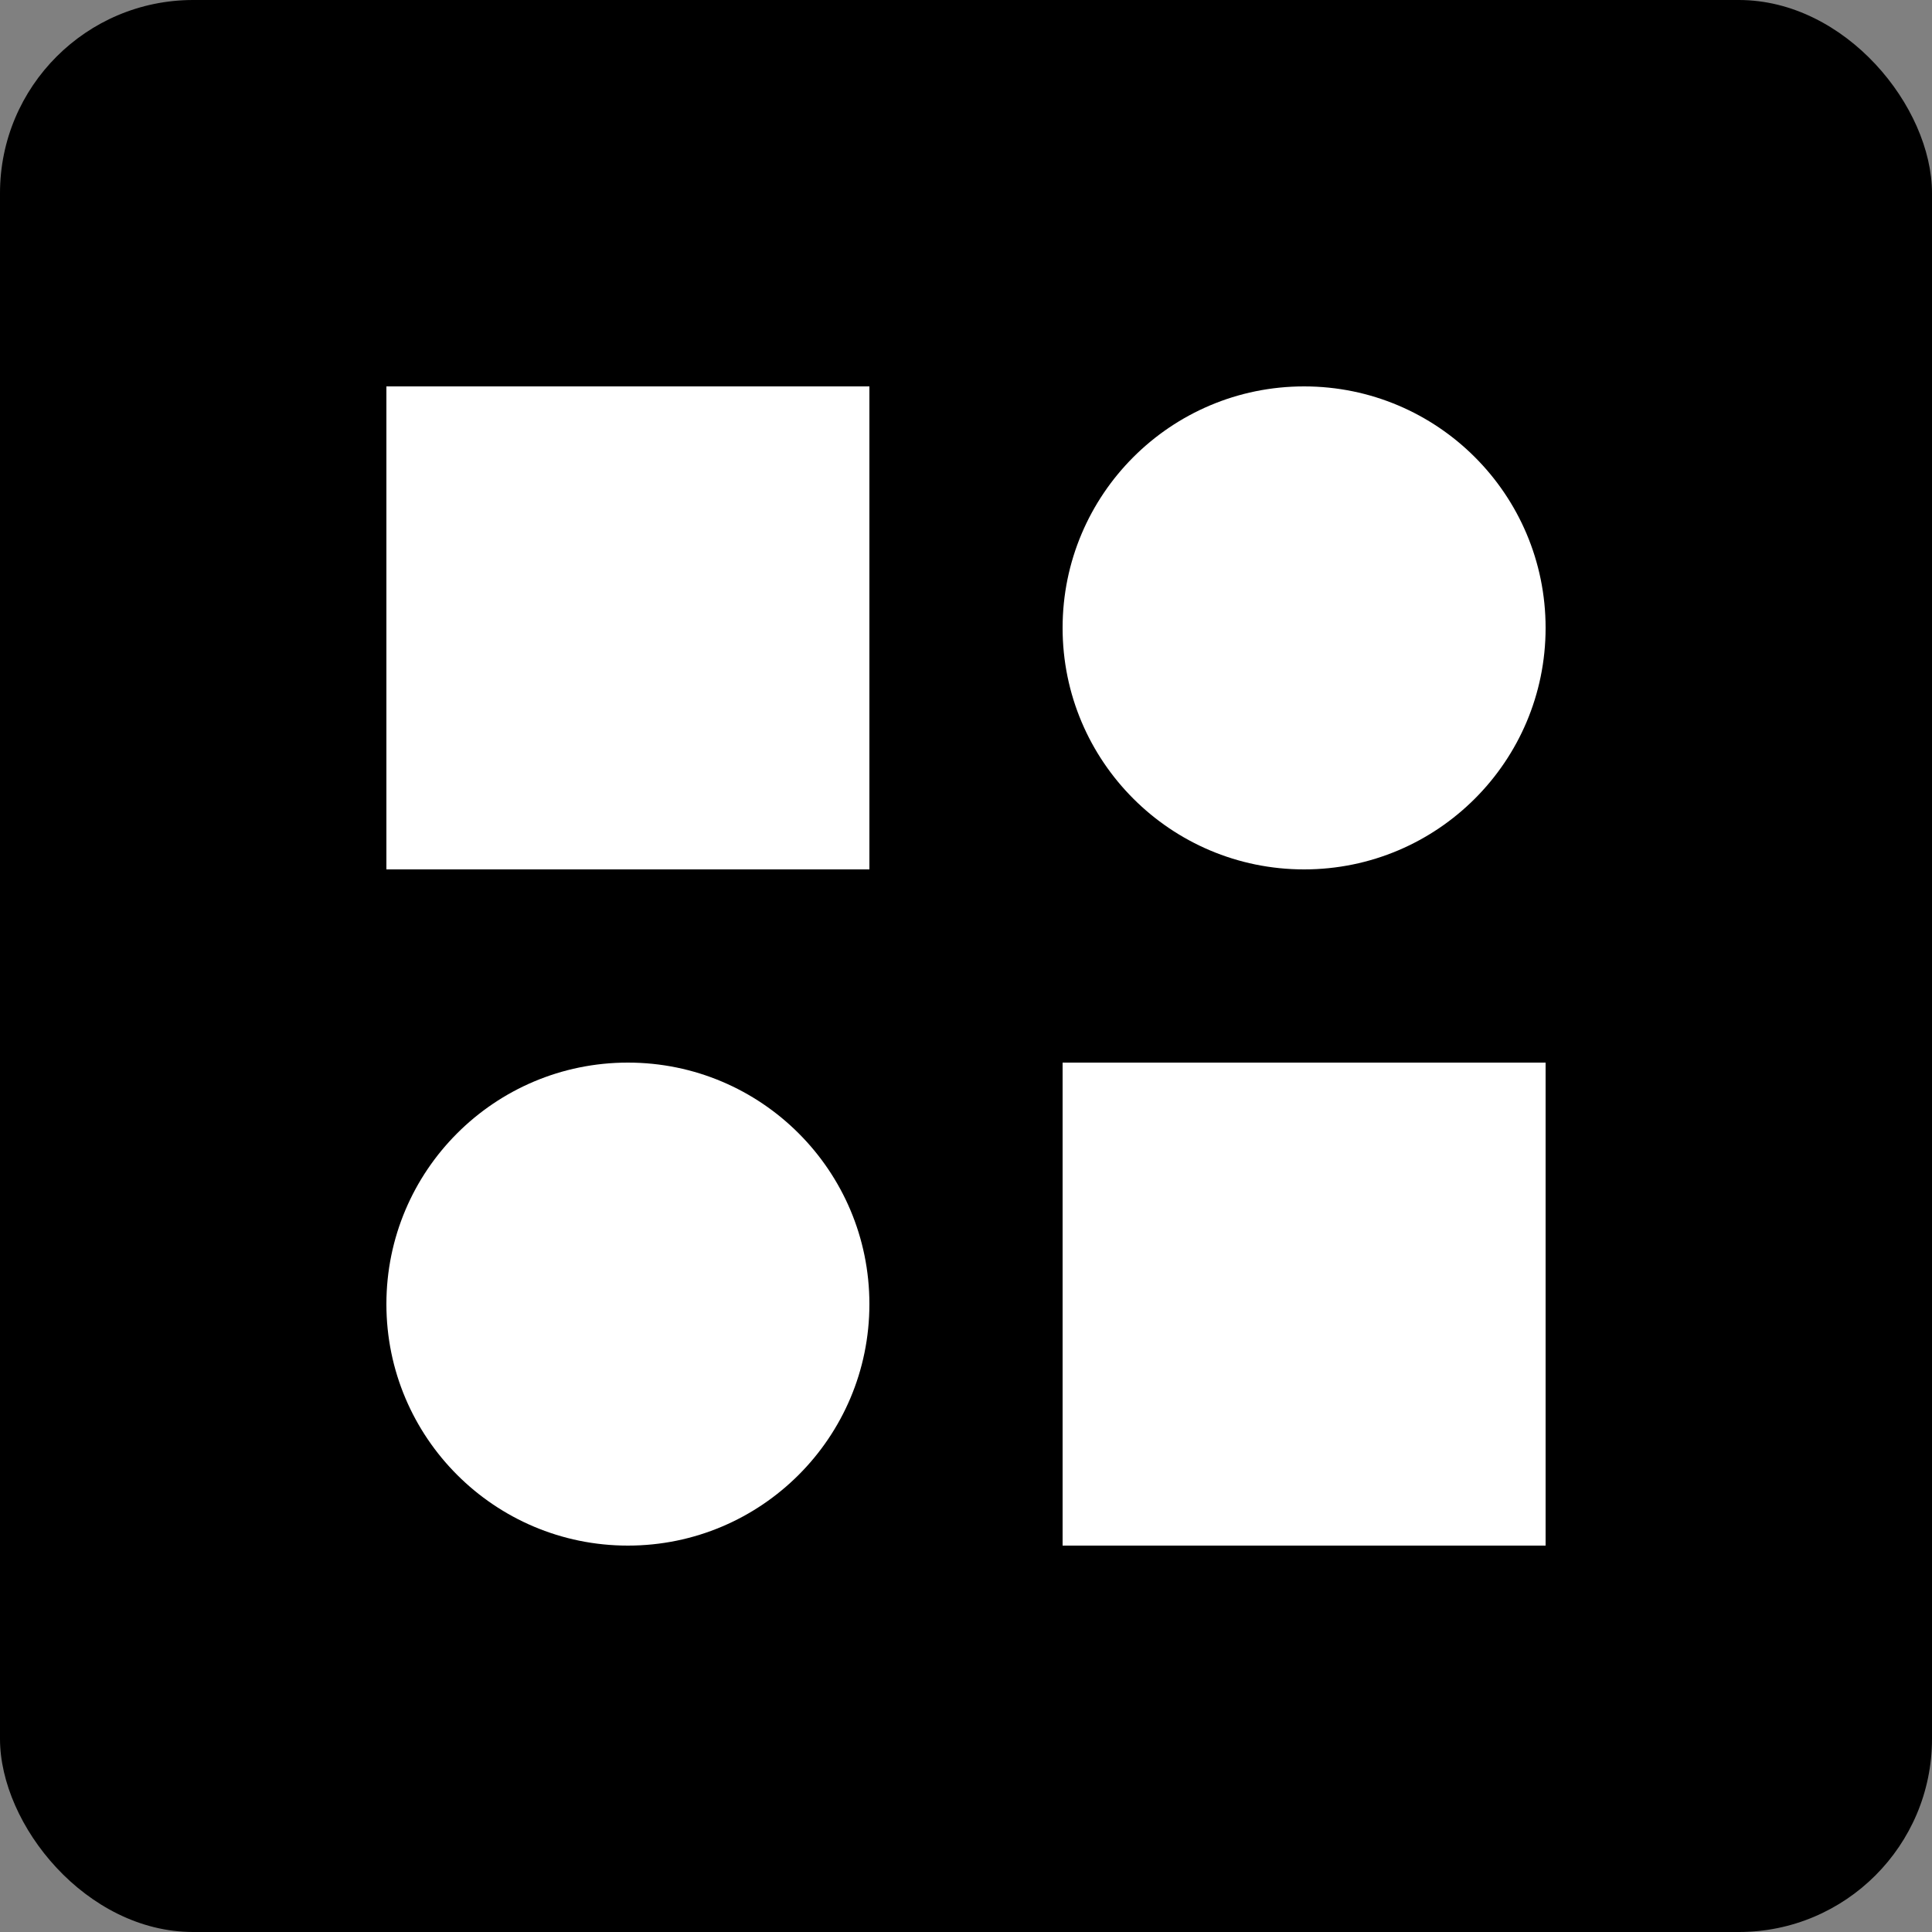 <svg width="500" height="500" viewBox="0 0 500 500" fill="none" xmlns="http://www.w3.org/2000/svg">
<rect x="0" y="0" width="500" height="500" fill="#808080" stroke="none"/>
<rect width="500" height="500" rx="50" fill="black"/>
<rect x="100" y="100" width="125" height="125" fill="white"/>
<circle cx="337.5" cy="162.5" r="62.5" fill="white"/>
<rect x="275" y="275" width="125" height="125" fill="white"/>
<circle cx="162.5" cy="337.5" r="62.5" fill="white"/>
</svg>
